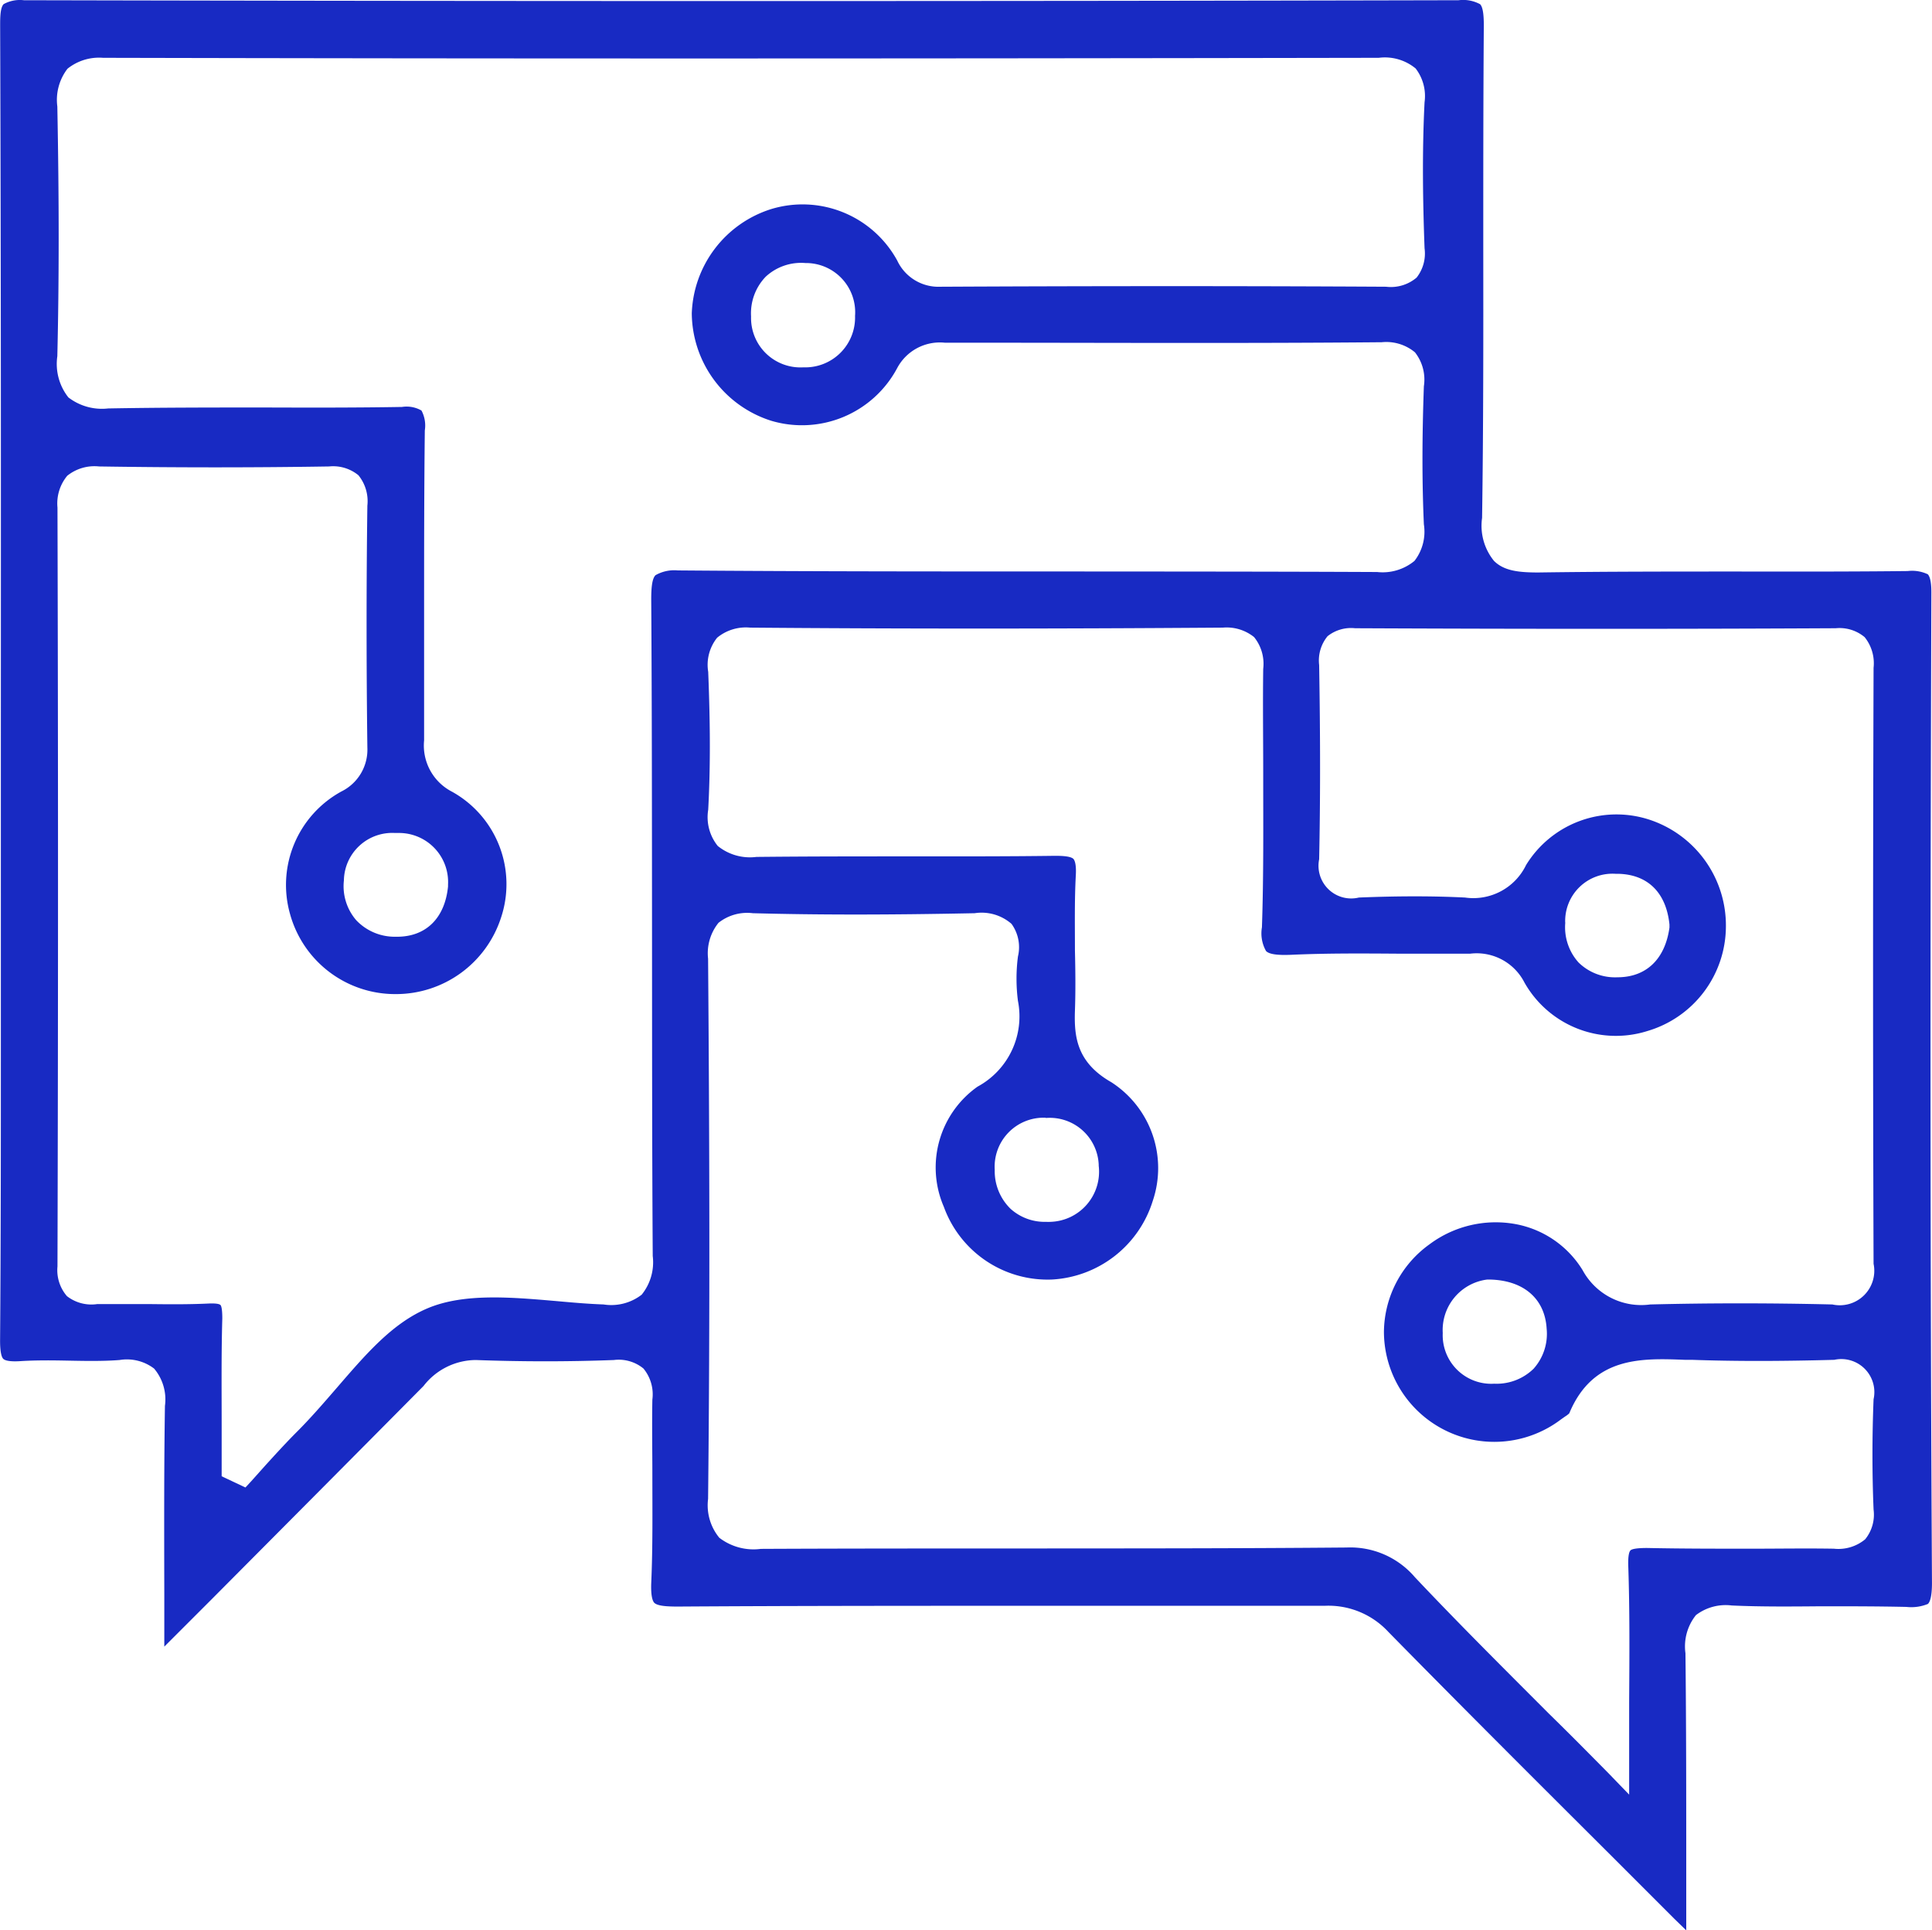 <svg xmlns="http://www.w3.org/2000/svg" width="129.982" height="129.849" viewBox="0 0 129.982 129.849">
  <path id="Path_2108" data-name="Path 2108" d="M129.929,39.852V39.8c0-.8-.128-1.07-.235-1.2a2.477,2.477,0,0,0-1.353-.219c-3.781.043-7.621.037-11.339.032-4.428,0-9.012,0-13.51.064-1.305,0-2.311-.1-2.99-.781a3.743,3.743,0,0,1-.8-2.888c.091-6.113.086-12.3.08-18.34,0-4.846,0-9.862.037-14.794,0-.776-.075-1.246-.251-1.423a2.4,2.4,0,0,0-1.449-.267c-32.4.075-64.854.07-96.474,0H1.6A2.273,2.273,0,0,0,.241.242C0,.472,0,1.178,0,1.691c.059,16.045.053,32.336.048,48.1V70.188c0,6.546,0,13.312-.053,19.971,0,.829.118,1.123.219,1.219s.385.2,1.155.15c1.107-.07,2.22-.053,3.295-.032s2.262.043,3.369-.043a3.011,3.011,0,0,1,2.327.578,3.22,3.22,0,0,1,.727,2.508c-.064,4.129-.053,8.3-.043,12.7v3.493l3.209-3.209c4.921-4.947,9.579-9.627,14.232-14.323A4.479,4.479,0,0,1,32,91.453c3.033.112,6.161.118,9.29,0a2.615,2.615,0,0,1,1.99.572,2.728,2.728,0,0,1,.6,2.091c-.032,1.685,0,3.4,0,5.065,0,2.369.032,4.814-.075,7.247-.037.9.091,1.23.2,1.353.23.235.963.251,1.492.257,8.194-.053,16.527-.053,24.6-.053H89.121a5.493,5.493,0,0,1,4.279,1.76c4.91,5,9.953,10.028,14.831,14.89l4.407,4.407.8.776v-4.033c0-5.044,0-9.809-.053-14.606a3.366,3.366,0,0,1,.706-2.567,3.294,3.294,0,0,1,2.412-.647c2,.091,4.043.07,6.022.053,1.877,0,3.813,0,5.728.043a2.952,2.952,0,0,0,1.444-.2c.128-.123.273-.465.273-1.407C129.849,85.3,129.849,63.529,129.929,39.852ZM44.093,38.659c-.209.209-.294.717-.289,1.7.048,7.343.048,14.8.053,22.025s0,14.719.048,22.073a3.466,3.466,0,0,1-.743,2.6,3.337,3.337,0,0,1-2.567.658c-1.07-.037-2.139-.134-3.209-.23-3.043-.262-6.188-.535-8.611.481s-4.225,3.161-6.215,5.461c-.834.963-1.7,1.963-2.6,2.861-.717.717-1.417,1.487-2.1,2.236l-.957,1.07-.4.433-1.6-.754v-3.4c0-2.364-.027-4.814.043-7.22,0-.706-.086-.866-.123-.9s-.155-.128-.8-.1c-1.332.064-2.674.053-3.979.037H6.531a2.674,2.674,0,0,1-2.038-.535,2.674,2.674,0,0,1-.636-2c.048-17.115.048-34.294,0-51.045a2.915,2.915,0,0,1,.658-2.139,2.92,2.92,0,0,1,2.139-.626c5.225.08,10.429.08,15.478,0a2.674,2.674,0,0,1,1.974.594,2.765,2.765,0,0,1,.6,2.043c-.07,5.215-.07,10.7,0,16.28a3.133,3.133,0,0,1-1.749,2.947A7.166,7.166,0,0,0,19.5,61.438a7.333,7.333,0,0,0,7.1,5.4h.032a7.429,7.429,0,0,0,7.06-5.124A7.113,7.113,0,0,0,30.4,53.223a3.491,3.491,0,0,1-1.877-3.45V41.312c0-4.059,0-8.258.048-12.392a2.139,2.139,0,0,0-.225-1.337,2.006,2.006,0,0,0-1.305-.241c-3.07.053-6.183.048-9.2.037-3.466,0-7.055,0-10.574.064A3.7,3.7,0,0,1,4.59,26.7a3.629,3.629,0,0,1-.743-2.77c.118-5.022.123-10.36,0-16.8a3.432,3.432,0,0,1,.685-2.54,3.4,3.4,0,0,1,2.391-.733h0c25.036.059,52.3.059,85.8,0h.027a3.254,3.254,0,0,1,2.482.717,3.043,3.043,0,0,1,.6,2.273c-.176,3.466-.107,6.91,0,9.82a2.621,2.621,0,0,1-.535,1.974,2.674,2.674,0,0,1-2.054.615c-9.509-.053-19.3-.053-29.951,0h-.027A3.06,3.06,0,0,1,60.357,17.5,7.258,7.258,0,0,0,51.88,14.03a7.637,7.637,0,0,0-5.348,7.017,7.648,7.648,0,0,0,5.348,7.226,7.259,7.259,0,0,0,8.466-3.535,3.251,3.251,0,0,1,3.209-1.717h1.332c9.2,0,18.719.053,28.063-.032a3.018,3.018,0,0,1,2.236.679,2.962,2.962,0,0,1,.6,2.284c-.128,3.583-.123,6.536,0,9.285a3.206,3.206,0,0,1-.631,2.46,3.362,3.362,0,0,1-2.514.749c-6.953-.032-14.077-.032-20.939-.037-8.557,0-17.4,0-26.105-.07A2.548,2.548,0,0,0,44.093,38.659ZM26.555,56h.278a3.3,3.3,0,0,1,3.3,3.476V59.6c-.214,2.139-1.492,3.38-3.428,3.38h-.128a3.562,3.562,0,0,1-2.621-1.112,3.5,3.5,0,0,1-.829-2.674A3.252,3.252,0,0,1,26.555,56ZM57.517,21.24a3.353,3.353,0,0,1-3.434,3.439h-.07a3.324,3.324,0,0,1-3.492-3.423,3.546,3.546,0,0,1,.984-2.674,3.5,3.5,0,0,1,2.674-.92,3.311,3.311,0,0,1,3.337,3.562Zm67.957,82.274a2.819,2.819,0,0,1-2.1.631c-1.856-.032-3.744,0-5.568,0-2.294,0-4.669,0-7.006-.048-.8,0-1.038.091-1.107.155s-.182.267-.155,1.07c.1,2.952.08,5.958.059,9.14v6.226l-1.385-1.433c-1.364-1.38-2.674-2.706-4-4-3.134-3.139-6.129-6.119-9.017-9.178a5.717,5.717,0,0,0-4.626-2.011h-.091c-7.29.064-14.708.059-21.875.064-5.707,0-11.611,0-17.42.027a3.78,3.78,0,0,1-2.8-.749,3.438,3.438,0,0,1-.754-2.615c.134-12.3.091-24.726,0-36.337a3.26,3.26,0,0,1,.7-2.412,3.107,3.107,0,0,1,2.311-.647c4.364.118,9.092.118,14.927,0a3.058,3.058,0,0,1,2.476.717,2.674,2.674,0,0,1,.433,2.193,11.638,11.638,0,0,0,0,2.99,5.37,5.37,0,0,1-2.717,5.766,6.657,6.657,0,0,0-2.268,8.087,7.424,7.424,0,0,0,7.284,4.888,7.531,7.531,0,0,0,6.771-5.29,6.872,6.872,0,0,0-2.792-7.985c-2.353-1.342-2.5-3.107-2.444-4.814.048-1.342.032-2.717,0-4.049,0-1.653-.032-3.364.059-5.054.043-.765-.086-1.016-.16-1.1-.214-.219-1.022-.209-1.284-.209-3.209.043-6.525.037-9.713.037-3.386,0-6.889,0-10.333.037a3.441,3.441,0,0,1-2.6-.738,3.085,3.085,0,0,1-.642-2.434c.144-2.674.15-5.53,0-9.279a2.911,2.911,0,0,1,.6-2.294,3.038,3.038,0,0,1,2.225-.679c9.558.08,19.96.086,31.8,0a2.947,2.947,0,0,1,2.1.636,2.851,2.851,0,0,1,.615,2.139c-.032,2.348,0,4.749,0,7.065,0,3.38.032,6.878-.086,10.317a2.411,2.411,0,0,0,.278,1.6c.214.214.749.289,1.685.251,2.434-.112,4.9-.091,7.29-.075H98.9a3.607,3.607,0,0,1,3.653,1.941,7.065,7.065,0,0,0,8.285,3.257,7.354,7.354,0,0,0,5.268-7,7.488,7.488,0,0,0-5.044-7.178,7.135,7.135,0,0,0-8.4,3.016,3.941,3.941,0,0,1-4.108,2.187c-2.139-.107-4.487-.107-7.14,0a2.2,2.2,0,0,1-2.674-2.573c.08-3.824.086-7.974,0-13.066a2.573,2.573,0,0,1,.567-1.941,2.535,2.535,0,0,1,1.851-.535c11.51.053,22.089.053,32.336,0a2.626,2.626,0,0,1,1.947.6,2.8,2.8,0,0,1,.6,2.064c-.048,14.826-.043,27.94,0,40.086a2.321,2.321,0,0,1-2.77,2.738c-4.161-.1-8.285-.1-12.258,0a4.484,4.484,0,0,1-4.546-2.305,6.723,6.723,0,0,0-4.509-3.1,7.44,7.44,0,0,0-5.8,1.364,7.327,7.327,0,0,0-3.059,5.883,7.424,7.424,0,0,0,11.906,5.894l.273-.193a1.663,1.663,0,0,0,.289-.219c1.6-3.845,4.883-3.712,7.782-3.6h.476c2.84.1,5.883.1,9.574,0a2.222,2.222,0,0,1,2.642,2.653c-.1,2.5-.1,5,0,7.418A2.621,2.621,0,0,1,125.474,103.514ZM70.337,75.167h.08a3.295,3.295,0,0,1,3.493,3.15v.07a3.375,3.375,0,0,1-3.241,3.771,2.85,2.85,0,0,1-.3,0,3.428,3.428,0,0,1-2.385-.872,3.535,3.535,0,0,1-1.07-2.631,3.295,3.295,0,0,1,3.423-3.5Zm34.957-13.141a3.181,3.181,0,0,1,3.4-3.279h.187c1.974.053,3.209,1.268,3.428,3.412v.2c-.294,2.139-1.572,3.348-3.5,3.348h0a3.5,3.5,0,0,1-2.621-1,3.546,3.546,0,0,1-.888-2.68ZM103.187,92.02a3.557,3.557,0,0,1-2.642,1.027H100.5a3.266,3.266,0,0,1-3.444-3.407,3.423,3.423,0,0,1,2.99-3.6h.171c2.278.048,3.712,1.284,3.829,3.305a3.514,3.514,0,0,1-.861,2.674Z" transform="translate(0.01 0.032)" fill="#182ac3"/>
</svg>
